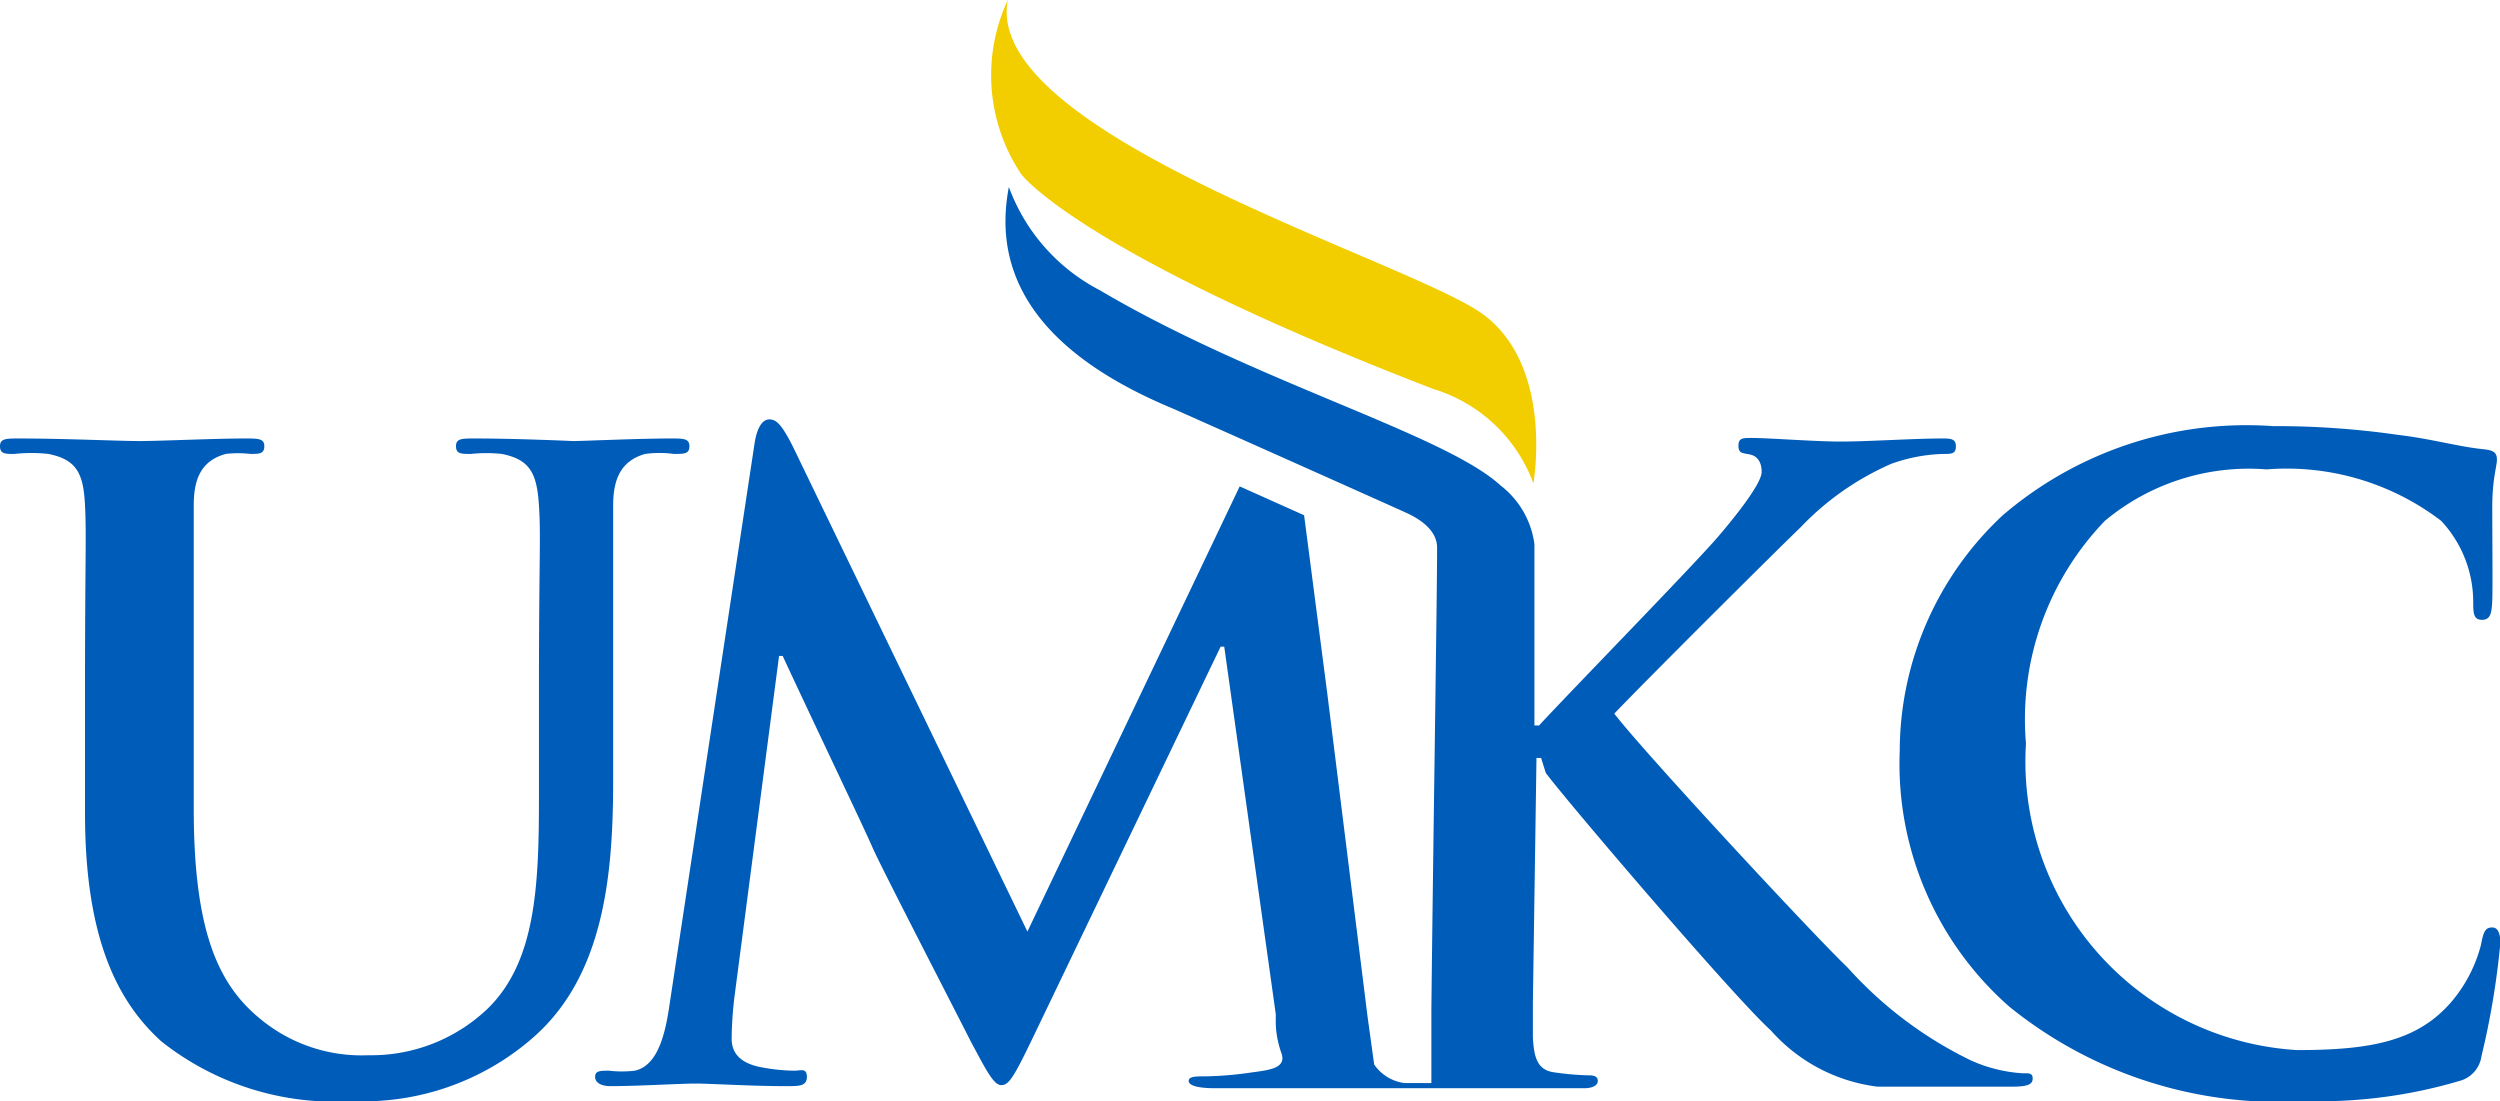 <svg xmlns="http://www.w3.org/2000/svg" viewBox="0 0 48.52 21.37"><defs><style>.cls-1{fill:#005cb9;}.cls-2{fill:#f2cd00;}</style></defs><g id="Layer_2" data-name="Layer 2"><g id="Layer_1-2" data-name="Layer 1"><path class="cls-1" d="M13.08,8.81c.2,0,.3,0,.3-.15s-.12-.15-.35-.15c-.65,0-1.71.05-1.91.05,0,0-1.07-.05-1.92-.05-.23,0-.35,0-.35.15s.1.15.29.15a2.8,2.8,0,0,1,.6,0c.55.11.68.38.72,1s0,1,0,3.54v2.09c0,1.72-.05,3.22-1,4.14a3.27,3.27,0,0,1-2.31.9,3.08,3.08,0,0,1-2.08-.69c-.82-.66-1.31-1.68-1.31-4.1V13.35c0-2.54,0-3,0-3.54s.16-.87.62-1a2.06,2.06,0,0,1,.48,0c.17,0,.27,0,.27-.15s-.12-.15-.37-.15c-.6,0-1.65.05-2.05.05S1.25,8.51.37,8.51c-.25,0-.37,0-.37.15s.1.15.28.15a3.05,3.05,0,0,1,.66,0c.55.11.68.38.71,1s0,1,0,3.54v2.44c0,2.42.63,3.65,1.48,4.42a5.41,5.41,0,0,0,3.71,1.16,5,5,0,0,0,3.48-1.21c1.4-1.2,1.58-3.17,1.58-5V13.35c0-2.54,0-3,0-3.54s.17-.87.62-1A2.09,2.09,0,0,1,13.08,8.81Z"/><path class="cls-1" d="M48.37,18c-.13,0-.17.07-.22.34a2.77,2.77,0,0,1-.57,1.1c-.66.77-1.57.94-3,.94a5.61,5.61,0,0,1-5.26-5.95,5.55,5.55,0,0,1,1.53-4.32,4.36,4.36,0,0,1,3.14-1,4.94,4.94,0,0,1,3.39,1A2.31,2.31,0,0,1,48,11.66c0,.23,0,.37.17.37s.19-.14.2-.38,0-1.26,0-1.81.09-.78.09-.92-.07-.18-.25-.2c-.5-.05-1-.2-1.67-.28a16.59,16.59,0,0,0-2.43-.17A7.27,7.27,0,0,0,38.87,10a6.27,6.27,0,0,0-2,4.58A6.27,6.27,0,0,0,39,19.54a8.3,8.3,0,0,0,5.73,1.83,9.61,9.61,0,0,0,3-.39.58.58,0,0,0,.43-.48,15.43,15.43,0,0,0,.37-2.23C48.52,18.14,48.49,18,48.37,18Z"/><path class="cls-1" d="M39.25,20.83a2.88,2.88,0,0,1-1-.25,7.76,7.76,0,0,1-2.39-1.8c-.65-.62-3.93-4.15-4.53-4.93.57-.6,3.09-3.11,3.61-3.61A5.43,5.43,0,0,1,36.71,9a3.24,3.24,0,0,1,1-.19c.17,0,.25,0,.25-.15s-.11-.15-.28-.15c-.52,0-1.44.06-1.95.06S34.33,8.5,34,8.5c-.18,0-.26,0-.26.15s.07.14.22.17.23.15.23.34-.37.7-.84,1.25-2.92,3.06-3.48,3.67h-.09V11.79c0-.56,0-.94,0-1.23a1.72,1.72,0,0,0-.66-1.14c-1.09-1-4.75-2-7.78-3.79a3.69,3.69,0,0,1-1.76-2c-.37,1.92.84,3.32,3.16,4.29.21.09,4.49,2,4.59,2.05s.55.26.56.64-.08,6.07-.11,9h0c0,.1,0,.21,0,.3h0c0,.21,0,.4,0,.57v.14h0v.4c-.13,0-.28,0-.52,0a.84.84,0,0,1-.59-.36h0l-.13-.94-.78-6.26L25.31,10l-1.25-.56-4.12,8.64L15.38,8.65c-.22-.43-.32-.51-.45-.51s-.23.15-.28.43L13,19.46c-.08.57-.22,1.22-.68,1.32a2.16,2.16,0,0,1-.5,0c-.17,0-.27,0-.27.12s.13.18.3.18c.53,0,1.34-.05,1.65-.05s1.06.05,1.76.05c.25,0,.4,0,.4-.18s-.12-.12-.25-.12a3.62,3.62,0,0,1-.7-.08c-.29-.07-.51-.22-.51-.54a7.27,7.27,0,0,1,.05-.78l.87-6.65h.07c.58,1.25,1.59,3.36,1.74,3.71s1.52,3,1.92,3.79c.27.5.43.83.58.83s.24-.14.62-.93l3.64-7.58h.07l1,7.13,0,.13c0,.08,0,.32.11.63s-.28.33-.62.38a6.73,6.73,0,0,1-.87.07c-.17,0-.31,0-.31.09s.19.14.5.14c.87,0,1.8,0,2.18,0s1.32,0,2,0h3c.15,0,.26-.05.26-.14s-.07-.11-.18-.11a5.36,5.36,0,0,1-.68-.06c-.33-.05-.38-.32-.4-.68,0-.2,0-.42,0-.67h0l.07-4.75h.09L30,15c.35.48,3.64,4.34,4.37,5a3.3,3.3,0,0,0,2.07,1.09c.35,0,.66,0,1.16,0h1.45c.32,0,.4-.05.4-.16S39.37,20.83,39.25,20.83Z"/><path class="cls-2" d="M19.82,3.38s1.1,1.51,8,4.17a3,3,0,0,1,1.94,1.83s.4-2.23-.95-3.26S19.05,2.62,19.56,0A3.45,3.45,0,0,0,19.82,3.38Z"/></g></g></svg>